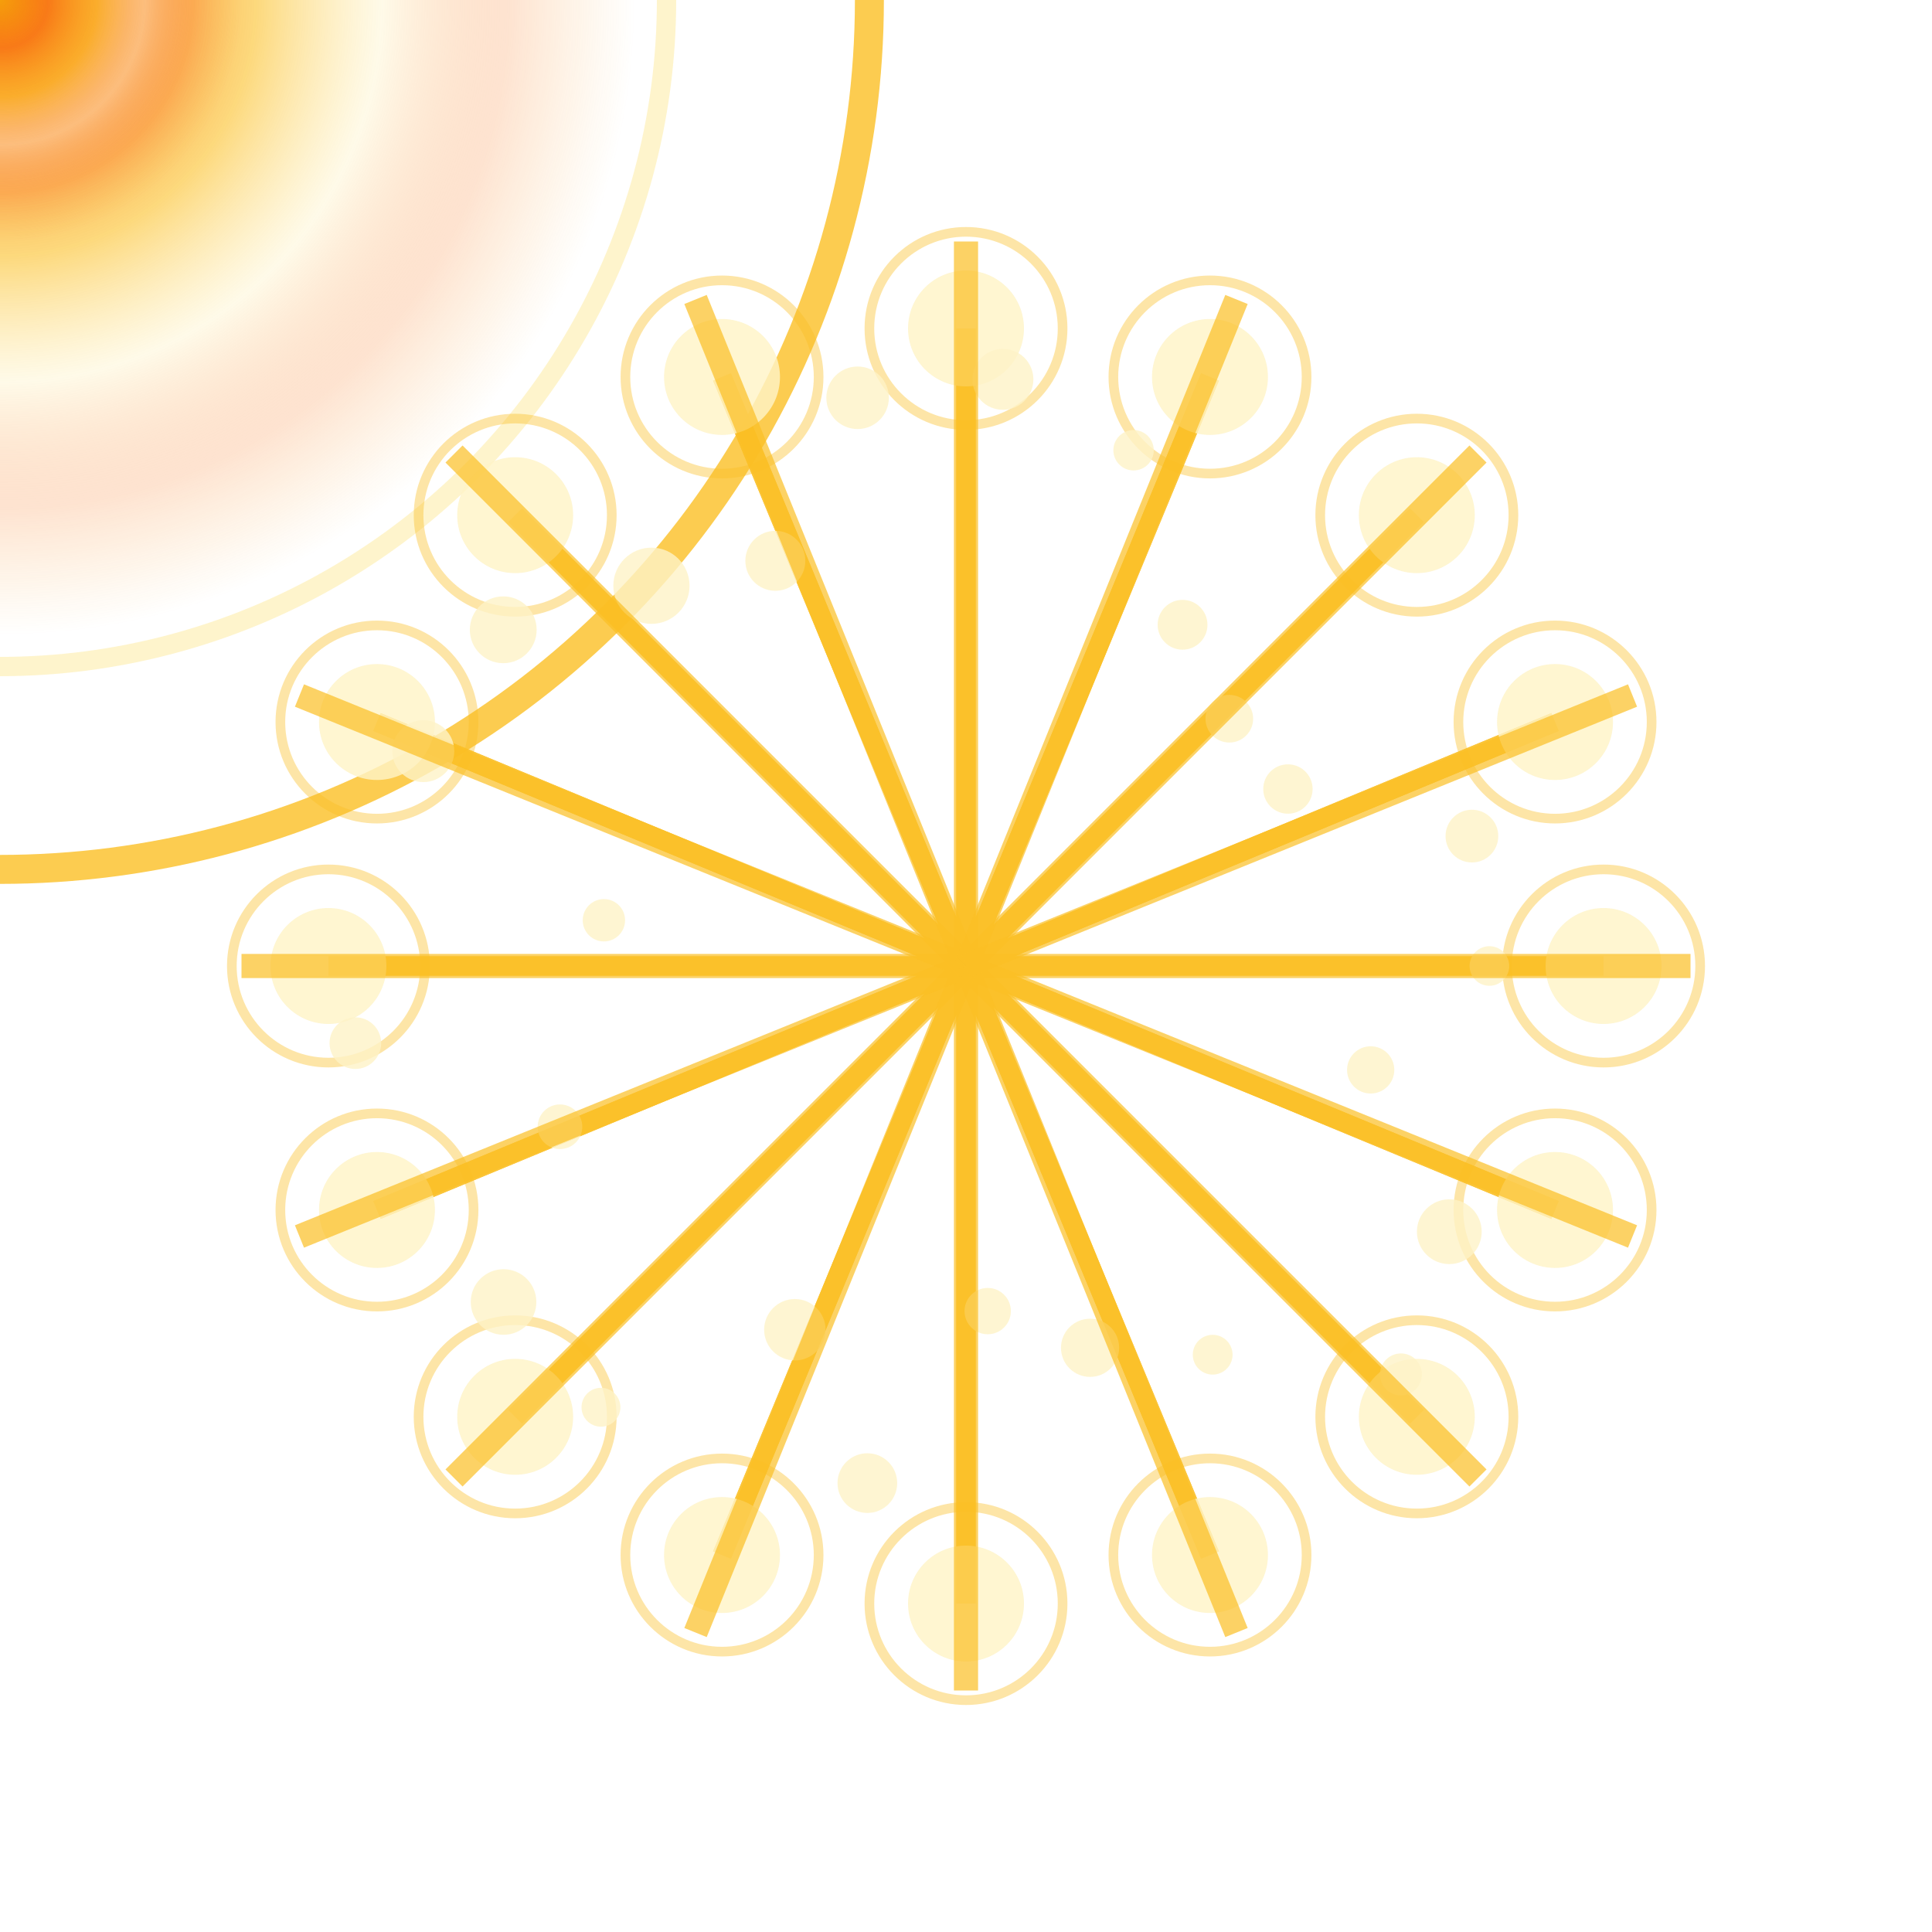 <?xml version="1.0" encoding="utf-8" ?>
<svg xmlns="http://www.w3.org/2000/svg" xmlns:ev="http://www.w3.org/2001/xml-events" xmlns:xlink="http://www.w3.org/1999/xlink" baseProfile="full" height="200" version="1.1" viewBox="0 0 200 200" width="200">
  <title>Logo Arkalia-LUNA - LUNE IA VIVANTE ultra-réaliste</title>
  <defs>
    <radialGradient cx="50%" cy="50%" id="aiMoonGradient-sunny" r="50%">
      <stop offset="0%" stop-color="#f59e0b" stop-opacity="1.0"/>
      <stop offset="20%" stop-color="#f97316" stop-opacity="0.8"/>
      <stop offset="40%" stop-color="#fbbf24" stop-opacity="0.6"/>
      <stop offset="60%" stop-color="#fef3c7" stop-opacity="0.4"/>
      <stop offset="80%" stop-color="#f97316" stop-opacity="0.2"/>
      <stop offset="100%" stop-color="#f59e0b" stop-opacity="0.0"/>
    </radialGradient>
    <filter id="aiMainGlow-sunny">
      <feGaussianBlur in="SourceGraphic" stdDeviation="8.8"/>
      <feMerge>
        <feMergeNode in="SourceGraphic"/>
        <feMergeNode/>
        <feMergeNode/>
      </feMerge>
    </filter>
    <filter id="aiTurbulence-sunny">
      <feTurbulence baseFrequency="0.005" numOctaves="6" seed="42" stitchTiles="stitch" type="fractalNoise"/>
    </filter>
    <mask id="aiDepthMask-sunny">
      <circle cx="0" cy="0" fill="white" r="45%"/>
    </mask>
    <pattern height="30" id="aiNeuralPattern-sunny" patternUnits="userSpaceOnUse" width="30" x="0" y="0">
      <line opacity="0.4" stroke="#fbbf24" stroke-width="0.8" x1="0" x2="0" y1="0" y2="30"/>
      <line opacity="0.4" stroke="#fbbf24" stroke-width="0.8" x1="0" x2="30" y1="0" y2="0"/>
      <line opacity="0.4" stroke="#fbbf24" stroke-width="0.8" x1="5" x2="5" y1="0" y2="30"/>
      <line opacity="0.4" stroke="#fbbf24" stroke-width="0.8" x1="0" x2="30" y1="5" y2="5"/>
      <line opacity="0.4" stroke="#fbbf24" stroke-width="0.8" x1="10" x2="10" y1="0" y2="30"/>
      <line opacity="0.4" stroke="#fbbf24" stroke-width="0.8" x1="0" x2="30" y1="10" y2="10"/>
      <line opacity="0.4" stroke="#fbbf24" stroke-width="0.8" x1="15" x2="15" y1="0" y2="30"/>
      <line opacity="0.4" stroke="#fbbf24" stroke-width="0.8" x1="0" x2="30" y1="15" y2="15"/>
      <line opacity="0.4" stroke="#fbbf24" stroke-width="0.8" x1="20" x2="20" y1="0" y2="30"/>
      <line opacity="0.4" stroke="#fbbf24" stroke-width="0.8" x1="0" x2="30" y1="20" y2="20"/>
      <line opacity="0.4" stroke="#fbbf24" stroke-width="0.8" x1="25" x2="25" y1="0" y2="30"/>
      <line opacity="0.4" stroke="#fbbf24" stroke-width="0.8" x1="0" x2="30" y1="25" y2="25"/>
      <line opacity="0.4" stroke="#fbbf24" stroke-width="0.8" x1="30" x2="30" y1="0" y2="30"/>
      <line opacity="0.4" stroke="#fbbf24" stroke-width="0.8" x1="0" x2="30" y1="30" y2="30"/>
    </pattern>
  </defs>
  <circle cx="0" cy="0" fill="url(#aiMoonGradient-sunny)" filter="url(#aiMainGlow-sunny)" r="66"/>
  <circle cx="0" cy="0" fill="none" opacity="0.9" r="69" stroke="#fef3c7" stroke-width="2"/>
  <circle cx="0" cy="0" fill="none" filter="url(#aiMainGlow-sunny)" opacity="0.8" r="90" stroke="#fbbf24" stroke-width="3">
    <animate attributeName="opacity" dur="2.778s" repeatCount="indefinite" values="0.8;0.2;0.8"/>
  </circle>
  <circle cx="0" cy="0" fill="url(#aiMoonGradient-sunny)" filter="url(#aiMainGlow-sunny)" r="25"/>
  <g filter="url(#aiMainGlow-sunny)" opacity="0.9">
    <path d="M92 88 L100 96 L108 88 L100 100 Z" fill="white" opacity="0.9"/>
  </g>
  <g fill="none" opacity="0.9" stroke="#fbbf24" stroke-width="2">
    <path d="M166.0,100.0 L34.0,100"/>
    <path d="M160.976,125.257 L39.024,74.743"/>
    <path d="M146.669,146.669 L53.331,53.331"/>
    <path d="M125.257,160.976 L74.743,39.024"/>
    <path d="M100.0,166.0 L100,34.0"/>
    <path d="M74.743,160.976 L125.257,39.024"/>
    <path d="M53.331,146.669 L146.669,53.331"/>
    <path d="M39.024,125.257 L160.976,74.743"/>
    <path d="M34.0,100 L166.0,100"/>
    <path d="M39.024,74.743 L160.976,125.257"/>
    <path d="M53.331,53.331 L146.669,146.669"/>
    <path d="M74.743,39.024 L125.257,160.976"/>
    <path d="M100,34.0 L100,166.0"/>
    <path d="M125.257,39.024 L74.743,160.976"/>
    <path d="M146.669,53.331 L53.331,146.669"/>
    <path d="M160.976,74.743 L39.024,125.257"/>
  </g>
  <circle cx="166.0" cy="100.0" fill="#fef3c7" filter="url(#aiMainGlow-sunny)" opacity="0.9" r="6"/>
  <circle cx="166.0" cy="100.0" fill="none" opacity="0.4" r="10" stroke="#fbbf24" stroke-width="1"/>
  <circle cx="160.976" cy="125.257" fill="#fef3c7" filter="url(#aiMainGlow-sunny)" opacity="0.9" r="6"/>
  <circle cx="160.976" cy="125.257" fill="none" opacity="0.4" r="10" stroke="#fbbf24" stroke-width="1"/>
  <circle cx="146.669" cy="146.669" fill="#fef3c7" filter="url(#aiMainGlow-sunny)" opacity="0.9" r="6"/>
  <circle cx="146.669" cy="146.669" fill="none" opacity="0.4" r="10" stroke="#fbbf24" stroke-width="1"/>
  <circle cx="125.257" cy="160.976" fill="#fef3c7" filter="url(#aiMainGlow-sunny)" opacity="0.9" r="6"/>
  <circle cx="125.257" cy="160.976" fill="none" opacity="0.4" r="10" stroke="#fbbf24" stroke-width="1"/>
  <circle cx="100.0" cy="166.0" fill="#fef3c7" filter="url(#aiMainGlow-sunny)" opacity="0.9" r="6"/>
  <circle cx="100.0" cy="166.0" fill="none" opacity="0.4" r="10" stroke="#fbbf24" stroke-width="1"/>
  <circle cx="74.743" cy="160.976" fill="#fef3c7" filter="url(#aiMainGlow-sunny)" opacity="0.9" r="6"/>
  <circle cx="74.743" cy="160.976" fill="none" opacity="0.4" r="10" stroke="#fbbf24" stroke-width="1"/>
  <circle cx="53.331" cy="146.669" fill="#fef3c7" filter="url(#aiMainGlow-sunny)" opacity="0.9" r="6"/>
  <circle cx="53.331" cy="146.669" fill="none" opacity="0.4" r="10" stroke="#fbbf24" stroke-width="1"/>
  <circle cx="39.024" cy="125.257" fill="#fef3c7" filter="url(#aiMainGlow-sunny)" opacity="0.9" r="6"/>
  <circle cx="39.024" cy="125.257" fill="none" opacity="0.4" r="10" stroke="#fbbf24" stroke-width="1"/>
  <circle cx="34.0" cy="100" fill="#fef3c7" filter="url(#aiMainGlow-sunny)" opacity="0.9" r="6"/>
  <circle cx="34.0" cy="100" fill="none" opacity="0.4" r="10" stroke="#fbbf24" stroke-width="1"/>
  <circle cx="39.024" cy="74.743" fill="#fef3c7" filter="url(#aiMainGlow-sunny)" opacity="0.9" r="6"/>
  <circle cx="39.024" cy="74.743" fill="none" opacity="0.4" r="10" stroke="#fbbf24" stroke-width="1"/>
  <circle cx="53.331" cy="53.331" fill="#fef3c7" filter="url(#aiMainGlow-sunny)" opacity="0.9" r="6"/>
  <circle cx="53.331" cy="53.331" fill="none" opacity="0.4" r="10" stroke="#fbbf24" stroke-width="1"/>
  <circle cx="74.743" cy="39.024" fill="#fef3c7" filter="url(#aiMainGlow-sunny)" opacity="0.9" r="6"/>
  <circle cx="74.743" cy="39.024" fill="none" opacity="0.4" r="10" stroke="#fbbf24" stroke-width="1"/>
  <circle cx="100" cy="34.0" fill="#fef3c7" filter="url(#aiMainGlow-sunny)" opacity="0.9" r="6"/>
  <circle cx="100" cy="34.0" fill="none" opacity="0.4" r="10" stroke="#fbbf24" stroke-width="1"/>
  <circle cx="125.257" cy="39.024" fill="#fef3c7" filter="url(#aiMainGlow-sunny)" opacity="0.9" r="6"/>
  <circle cx="125.257" cy="39.024" fill="none" opacity="0.4" r="10" stroke="#fbbf24" stroke-width="1"/>
  <circle cx="146.669" cy="53.331" fill="#fef3c7" filter="url(#aiMainGlow-sunny)" opacity="0.9" r="6"/>
  <circle cx="146.669" cy="53.331" fill="none" opacity="0.4" r="10" stroke="#fbbf24" stroke-width="1"/>
  <circle cx="160.976" cy="74.743" fill="#fef3c7" filter="url(#aiMainGlow-sunny)" opacity="0.9" r="6"/>
  <circle cx="160.976" cy="74.743" fill="none" opacity="0.4" r="10" stroke="#fbbf24" stroke-width="1"/>
  <circle cx="154.183" cy="100.0" fill="#fef3c7" opacity="0.8" r="2.05">
    <animate attributeName="opacity" begin="0.0s" dur="1.667s" repeatCount="indefinite" values="0.8;0.2;0.8"/>
  </circle>
  <circle cx="141.892" cy="110.756" fill="#fef3c7" opacity="0.8" r="2.446">
    <animate attributeName="opacity" begin="0.1s" dur="1.667s" repeatCount="indefinite" values="0.8;0.2;0.8"/>
  </circle>
  <circle cx="150.032" cy="127.505" fill="#fef3c7" opacity="0.8" r="3.353">
    <animate attributeName="opacity" begin="0.2s" dur="1.667s" repeatCount="indefinite" values="0.8;0.2;0.8"/>
  </circle>
  <circle cx="145.025" cy="142.281" fill="#fef3c7" opacity="0.8" r="2.174">
    <animate attributeName="opacity" begin="0.3s" dur="1.667s" repeatCount="indefinite" values="0.8;0.2;0.8"/>
  </circle>
  <circle cx="125.536" cy="140.239" fill="#fef3c7" opacity="0.8" r="2.06">
    <animate attributeName="opacity" begin="0.4s" dur="1.667s" repeatCount="indefinite" values="0.8;0.2;0.8"/>
  </circle>
  <circle cx="112.842" cy="139.525" fill="#fef3c7" opacity="0.8" r="3.011">
    <animate attributeName="opacity" begin="0.5s" dur="1.667s" repeatCount="indefinite" values="0.8;0.2;0.8"/>
  </circle>
  <circle cx="102.248" cy="135.725" fill="#fef3c7" opacity="0.8" r="2.398">
    <animate attributeName="opacity" begin="0.6s" dur="1.667s" repeatCount="indefinite" values="0.8;0.2;0.8"/>
  </circle>
  <circle cx="89.788" cy="153.531" fill="#fef3c7" opacity="0.8" r="3.09">
    <animate attributeName="opacity" begin="0.7s" dur="1.667s" repeatCount="indefinite" values="0.8;0.2;0.8"/>
  </circle>
  <circle cx="82.282" cy="137.653" fill="#fef3c7" opacity="0.8" r="3.179">
    <animate attributeName="opacity" begin="0.8s" dur="1.667s" repeatCount="indefinite" values="0.8;0.2;0.8"/>
  </circle>
  <circle cx="62.212" cy="145.678" fill="#fef3c7" opacity="0.8" r="2.013">
    <animate attributeName="opacity" begin="0.9s" dur="1.667s" repeatCount="indefinite" values="0.8;0.2;0.8"/>
  </circle>
  <circle cx="52.127" cy="134.782" fill="#fef3c7" opacity="0.8" r="3.396">
    <animate attributeName="opacity" begin="1.0s" dur="1.667s" repeatCount="indefinite" values="0.8;0.2;0.8"/>
  </circle>
  <circle cx="57.967" cy="116.642" fill="#fef3c7" opacity="0.8" r="2.311">
    <animate attributeName="opacity" begin="1.1s" dur="1.667s" repeatCount="indefinite" values="0.8;0.2;0.8"/>
  </circle>
  <circle cx="36.786" cy="107.986" fill="#fef3c7" opacity="0.8" r="2.673">
    <animate attributeName="opacity" begin="1.2s" dur="1.667s" repeatCount="indefinite" values="0.8;0.2;0.8"/>
  </circle>
  <circle cx="62.516" cy="95.265" fill="#fef3c7" opacity="0.8" r="2.193">
    <animate attributeName="opacity" begin="1.3s" dur="1.667s" repeatCount="indefinite" values="0.8;0.2;0.8"/>
  </circle>
  <circle cx="43.818" cy="77.756" fill="#fef3c7" opacity="0.8" r="3.207">
    <animate attributeName="opacity" begin="1.4s" dur="1.667s" repeatCount="indefinite" values="0.8;0.2;0.8"/>
  </circle>
  <circle cx="52.095" cy="65.195" fill="#fef3c7" opacity="0.8" r="3.459">
    <animate attributeName="opacity" begin="1.5s" dur="1.667s" repeatCount="indefinite" values="0.8;0.2;0.8"/>
  </circle>
  <circle cx="67.436" cy="60.637" fill="#fef3c7" opacity="0.8" r="3.946">
    <animate attributeName="opacity" begin="1.6s" dur="1.667s" repeatCount="indefinite" values="0.8;0.2;0.8"/>
  </circle>
  <circle cx="80.263" cy="58.056" fill="#fef3c7" opacity="0.8" r="3.104">
    <animate attributeName="opacity" begin="1.7s" dur="1.667s" repeatCount="indefinite" values="0.8;0.2;0.8"/>
  </circle>
  <circle cx="88.779" cy="41.179" fill="#fef3c7" opacity="0.8" r="3.237">
    <animate attributeName="opacity" begin="1.8s" dur="1.667s" repeatCount="indefinite" values="0.8;0.2;0.8"/>
  </circle>
  <circle cx="103.821" cy="39.269" fill="#fef3c7" opacity="0.8" r="3.155">
    <animate attributeName="opacity" begin="1.9s" dur="1.667s" repeatCount="indefinite" values="0.8;0.2;0.8"/>
  </circle>
  <circle cx="117.347" cy="46.61" fill="#fef3c7" opacity="0.8" r="2.092">
    <animate attributeName="opacity" begin="2.0s" dur="1.667s" repeatCount="indefinite" values="0.8;0.2;0.8"/>
  </circle>
  <circle cx="122.417" cy="64.676" fill="#fef3c7" opacity="0.8" r="2.579">
    <animate attributeName="opacity" begin="2.1s" dur="1.667s" repeatCount="indefinite" values="0.8;0.2;0.8"/>
  </circle>
  <circle cx="127.259" cy="74.402" fill="#fef3c7" opacity="0.8" r="2.466">
    <animate attributeName="opacity" begin="2.2s" dur="1.667s" repeatCount="indefinite" values="0.8;0.2;0.8"/>
  </circle>
  <circle cx="133.326" cy="81.679" fill="#fef3c7" opacity="0.8" r="2.556">
    <animate attributeName="opacity" begin="2.3s" dur="1.667s" repeatCount="indefinite" values="0.8;0.2;0.8"/>
  </circle>
  <circle cx="152.372" cy="86.553" fill="#fef3c7" opacity="0.8" r="2.73">
    <animate attributeName="opacity" begin="2.4s" dur="1.667s" repeatCount="indefinite" values="0.8;0.2;0.8"/>
  </circle>
  <line filter="url(#aiMainGlow-sunny)" opacity="0.7" stroke="#fbbf24" stroke-width="2.5" x1="100" x2="175" y1="100" y2="100">
    <animate attributeName="opacity" begin="0.0s" dur="2.222s" repeatCount="indefinite" values="0.7;0.3;0.7"/>
  </line>
  <line filter="url(#aiMainGlow-sunny)" opacity="0.7" stroke="#fbbf24" stroke-width="2.5" x1="100" x2="169" y1="100" y2="128">
    <animate attributeName="opacity" begin="0.15s" dur="2.222s" repeatCount="indefinite" values="0.7;0.3;0.7"/>
  </line>
  <line filter="url(#aiMainGlow-sunny)" opacity="0.7" stroke="#fbbf24" stroke-width="2.5" x1="100" x2="153" y1="100" y2="153">
    <animate attributeName="opacity" begin="0.3s" dur="2.222s" repeatCount="indefinite" values="0.7;0.3;0.7"/>
  </line>
  <line filter="url(#aiMainGlow-sunny)" opacity="0.7" stroke="#fbbf24" stroke-width="2.5" x1="100" x2="128" y1="100" y2="169">
    <animate attributeName="opacity" begin="0.45s" dur="2.222s" repeatCount="indefinite" values="0.7;0.3;0.7"/>
  </line>
  <line filter="url(#aiMainGlow-sunny)" opacity="0.7" stroke="#fbbf24" stroke-width="2.5" x1="100" x2="100" y1="100" y2="175">
    <animate attributeName="opacity" begin="0.6s" dur="2.222s" repeatCount="indefinite" values="0.7;0.3;0.7"/>
  </line>
  <line filter="url(#aiMainGlow-sunny)" opacity="0.7" stroke="#fbbf24" stroke-width="2.5" x1="100" x2="72" y1="100" y2="169">
    <animate attributeName="opacity" begin="0.75s" dur="2.222s" repeatCount="indefinite" values="0.7;0.3;0.7"/>
  </line>
  <line filter="url(#aiMainGlow-sunny)" opacity="0.7" stroke="#fbbf24" stroke-width="2.5" x1="100" x2="47" y1="100" y2="153">
    <animate attributeName="opacity" begin="0.9s" dur="2.222s" repeatCount="indefinite" values="0.7;0.3;0.7"/>
  </line>
  <line filter="url(#aiMainGlow-sunny)" opacity="0.7" stroke="#fbbf24" stroke-width="2.5" x1="100" x2="31" y1="100" y2="128">
    <animate attributeName="opacity" begin="1.05s" dur="2.222s" repeatCount="indefinite" values="0.7;0.3;0.7"/>
  </line>
  <line filter="url(#aiMainGlow-sunny)" opacity="0.7" stroke="#fbbf24" stroke-width="2.5" x1="100" x2="25" y1="100" y2="100">
    <animate attributeName="opacity" begin="1.2s" dur="2.222s" repeatCount="indefinite" values="0.7;0.3;0.7"/>
  </line>
  <line filter="url(#aiMainGlow-sunny)" opacity="0.7" stroke="#fbbf24" stroke-width="2.5" x1="100" x2="31" y1="100" y2="72">
    <animate attributeName="opacity" begin="1.35s" dur="2.222s" repeatCount="indefinite" values="0.7;0.3;0.7"/>
  </line>
  <line filter="url(#aiMainGlow-sunny)" opacity="0.7" stroke="#fbbf24" stroke-width="2.5" x1="100" x2="47" y1="100" y2="47">
    <animate attributeName="opacity" begin="1.5s" dur="2.222s" repeatCount="indefinite" values="0.7;0.3;0.7"/>
  </line>
  <line filter="url(#aiMainGlow-sunny)" opacity="0.7" stroke="#fbbf24" stroke-width="2.5" x1="100" x2="72" y1="100" y2="31">
    <animate attributeName="opacity" begin="1.65s" dur="2.222s" repeatCount="indefinite" values="0.7;0.3;0.7"/>
  </line>
  <line filter="url(#aiMainGlow-sunny)" opacity="0.7" stroke="#fbbf24" stroke-width="2.5" x1="100" x2="100" y1="100" y2="25">
    <animate attributeName="opacity" begin="1.8s" dur="2.222s" repeatCount="indefinite" values="0.7;0.3;0.7"/>
  </line>
  <line filter="url(#aiMainGlow-sunny)" opacity="0.7" stroke="#fbbf24" stroke-width="2.5" x1="100" x2="128" y1="100" y2="31">
    <animate attributeName="opacity" begin="1.95s" dur="2.222s" repeatCount="indefinite" values="0.7;0.3;0.7"/>
  </line>
  <line filter="url(#aiMainGlow-sunny)" opacity="0.7" stroke="#fbbf24" stroke-width="2.5" x1="100" x2="153" y1="100" y2="47">
    <animate attributeName="opacity" begin="2.1s" dur="2.222s" repeatCount="indefinite" values="0.7;0.3;0.7"/>
  </line>
  <line filter="url(#aiMainGlow-sunny)" opacity="0.7" stroke="#fbbf24" stroke-width="2.5" x1="100" x2="169" y1="100" y2="72">
    <animate attributeName="opacity" begin="2.25s" dur="2.222s" repeatCount="indefinite" values="0.7;0.3;0.7"/>
  </line>
</svg>

